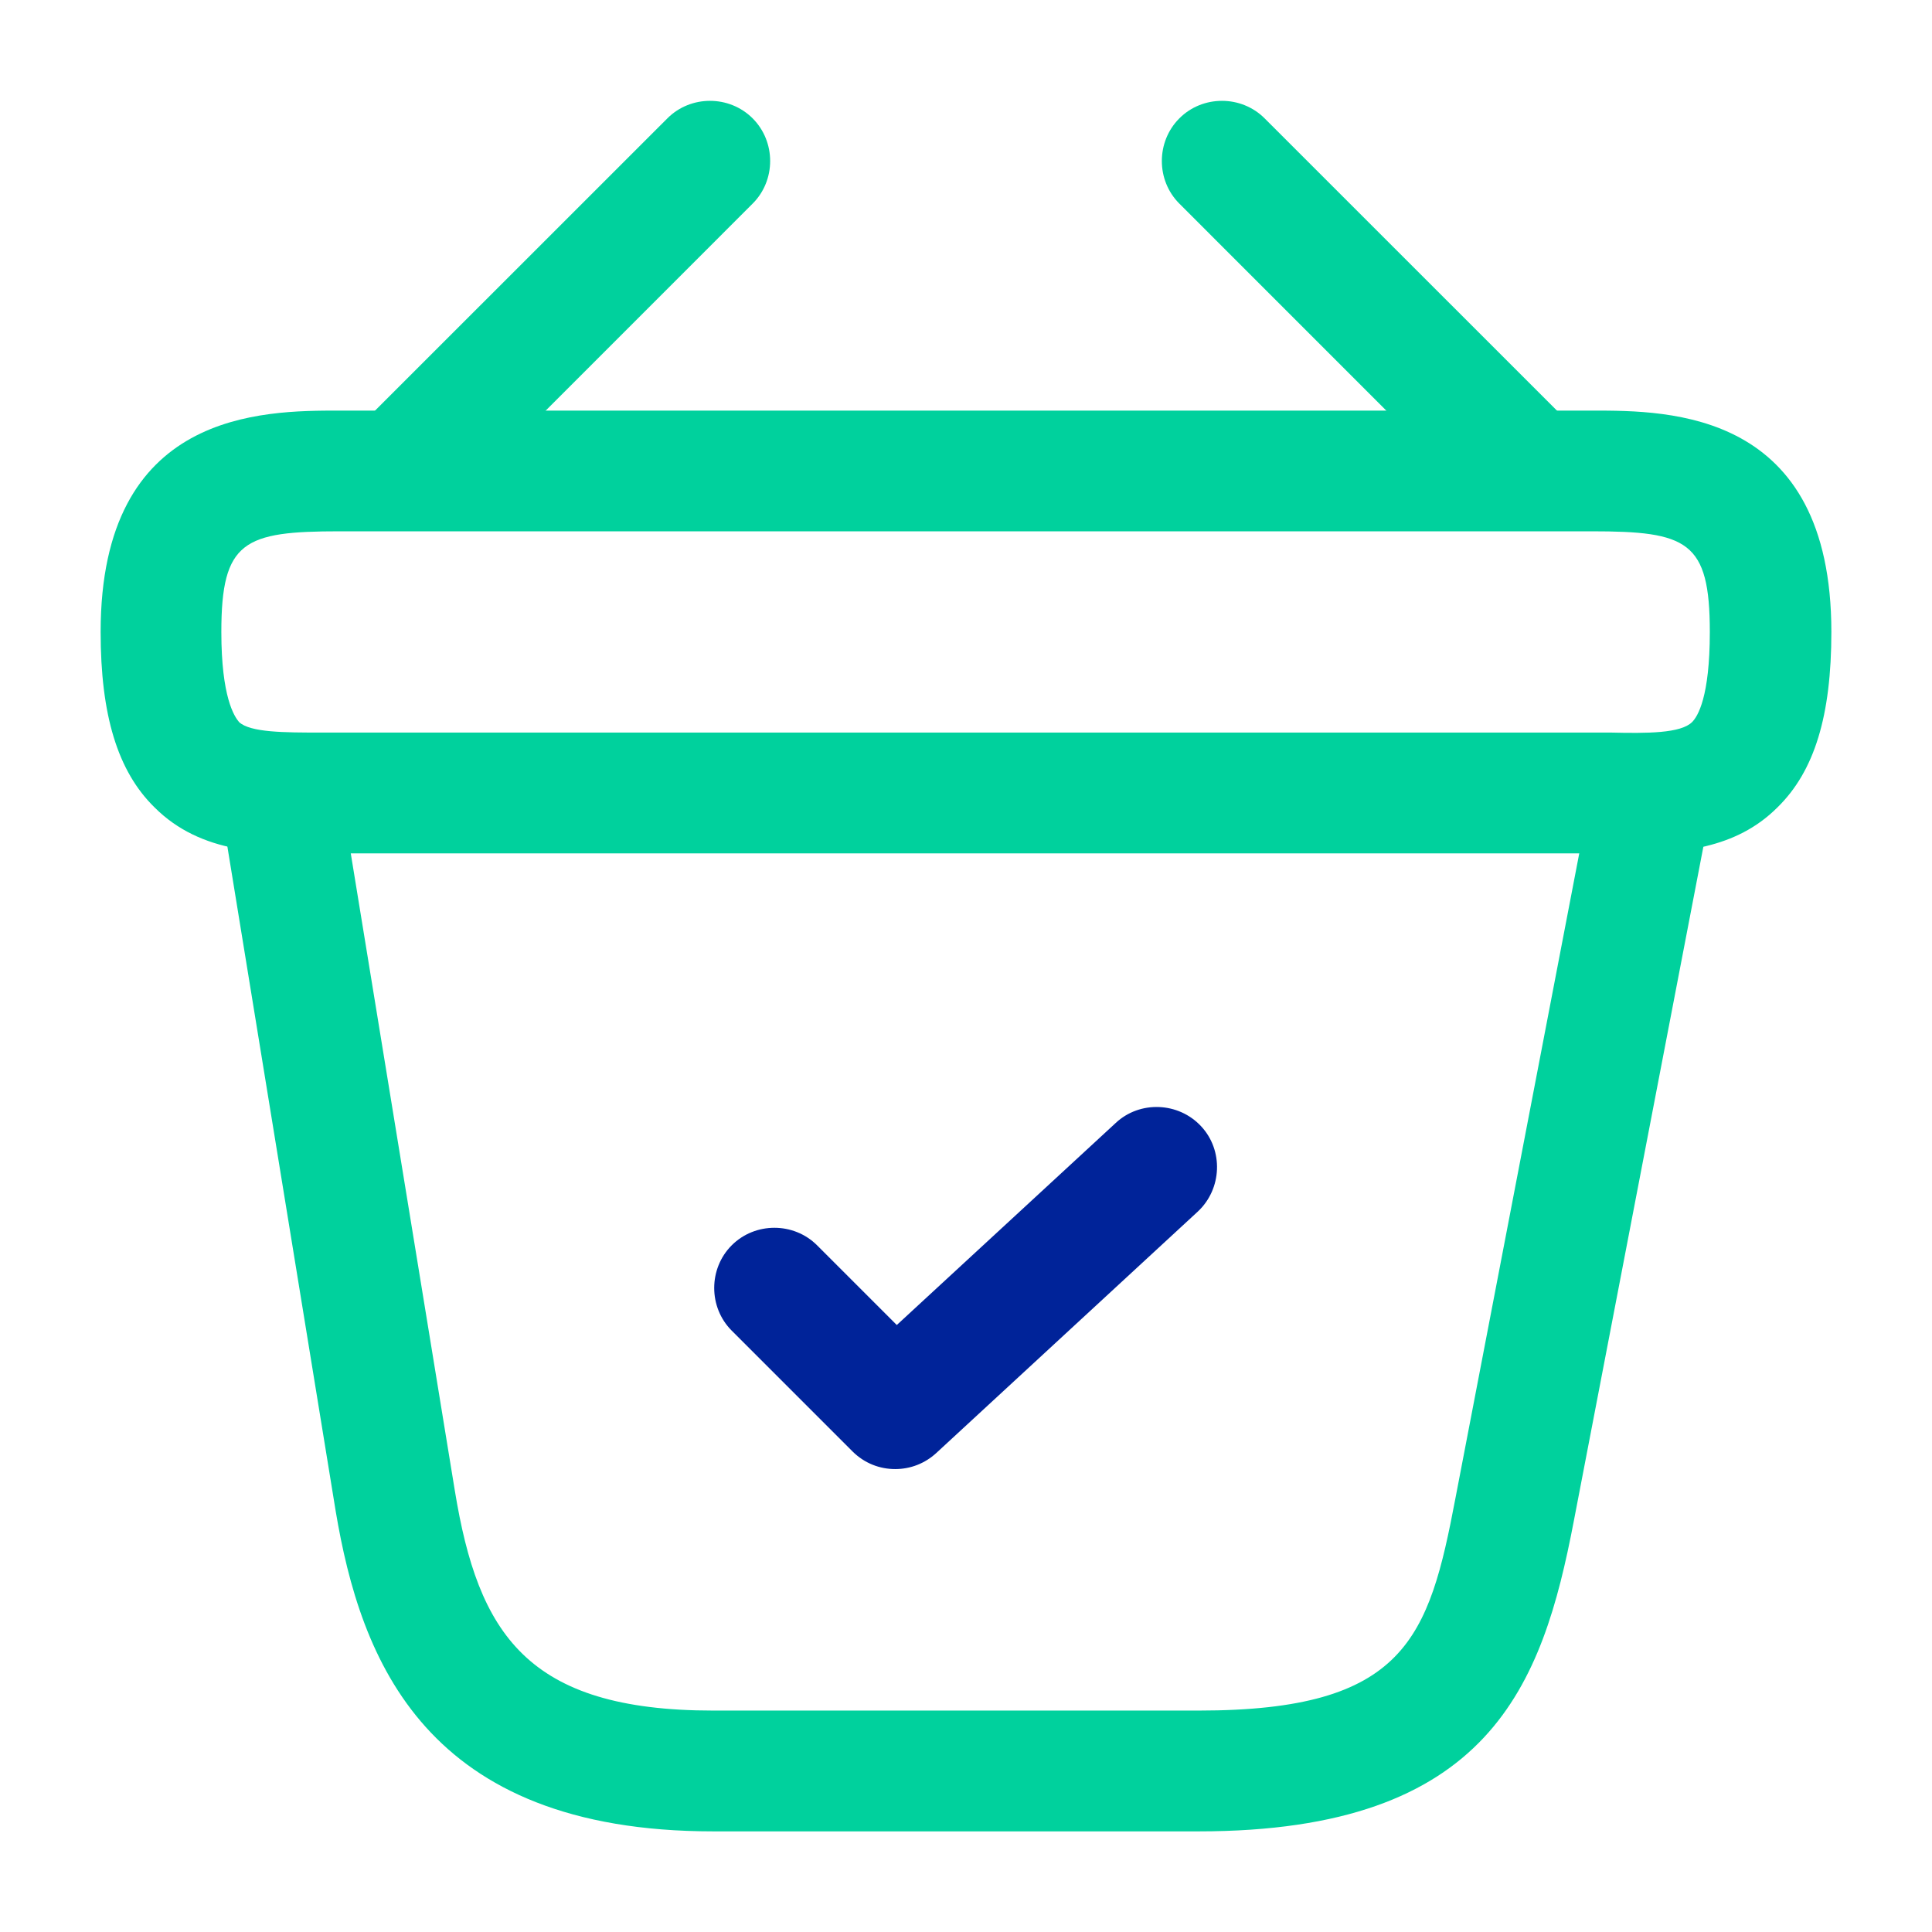 <svg width="23" height="23" viewBox="0 0 23 23" fill="none" xmlns="http://www.w3.org/2000/svg">
<path d="M10.657 17.489C10.475 17.489 10.293 17.422 10.149 17.279L8.711 15.841C8.433 15.563 8.433 15.103 8.711 14.825C8.989 14.547 9.449 14.547 9.727 14.825L10.676 15.774L13.283 13.368C13.57 13.1 14.03 13.119 14.298 13.407C14.567 13.694 14.548 14.154 14.26 14.423L11.146 17.298C11.011 17.422 10.839 17.489 10.657 17.489Z" fill="#002399"/>
<path d="M4.974 6.114C4.792 6.114 4.6 6.037 4.466 5.903C4.188 5.625 4.188 5.165 4.466 4.887L7.945 1.409C8.222 1.131 8.682 1.131 8.96 1.409C9.238 1.687 9.238 2.147 8.96 2.424L5.482 5.903C5.338 6.037 5.156 6.114 4.974 6.114Z" fill="#00D19D"/>
<path d="M18.026 6.114C17.844 6.114 17.662 6.047 17.518 5.903L14.04 2.424C13.762 2.147 13.762 1.687 14.04 1.409C14.317 1.131 14.777 1.131 15.055 1.409L18.534 4.887C18.812 5.165 18.812 5.625 18.534 5.903C18.4 6.037 18.208 6.114 18.026 6.114Z" fill="#00D19D"/>
<path d="M19.368 10.159C19.301 10.159 19.234 10.159 19.166 10.159H18.946L3.833 10.159C3.162 10.168 2.396 10.168 1.84 9.612C1.399 9.181 1.198 8.51 1.198 7.523C1.198 4.888 3.124 4.888 4.044 4.888L18.956 4.888C19.876 4.888 21.802 4.888 21.802 7.523C21.802 8.52 21.601 9.181 21.16 9.612C20.662 10.111 19.991 10.159 19.368 10.159ZM4.044 8.721L19.176 8.721C19.607 8.731 20.01 8.731 20.144 8.596C20.211 8.529 20.355 8.299 20.355 7.523C20.355 6.44 20.087 6.325 18.946 6.325L4.044 6.325C2.904 6.325 2.635 6.44 2.635 7.523C2.635 8.299 2.789 8.529 2.846 8.596C2.98 8.721 3.392 8.721 3.814 8.721H4.044Z" fill="#00D19D"/>
<path d="M14.27 21.802H8.491C5.06 21.802 4.293 19.761 3.996 17.988L2.645 9.698C2.578 9.305 2.846 8.941 3.239 8.874C3.623 8.807 3.996 9.075 4.063 9.468L5.415 17.748C5.693 19.445 6.268 20.364 8.491 20.364H14.27C16.733 20.364 17.011 19.502 17.327 17.834L18.937 9.449C19.013 9.056 19.387 8.797 19.78 8.884C20.173 8.96 20.422 9.334 20.346 9.727L18.735 18.112C18.362 20.058 17.739 21.802 14.27 21.802Z" fill="#00D19D"/>
</svg>
